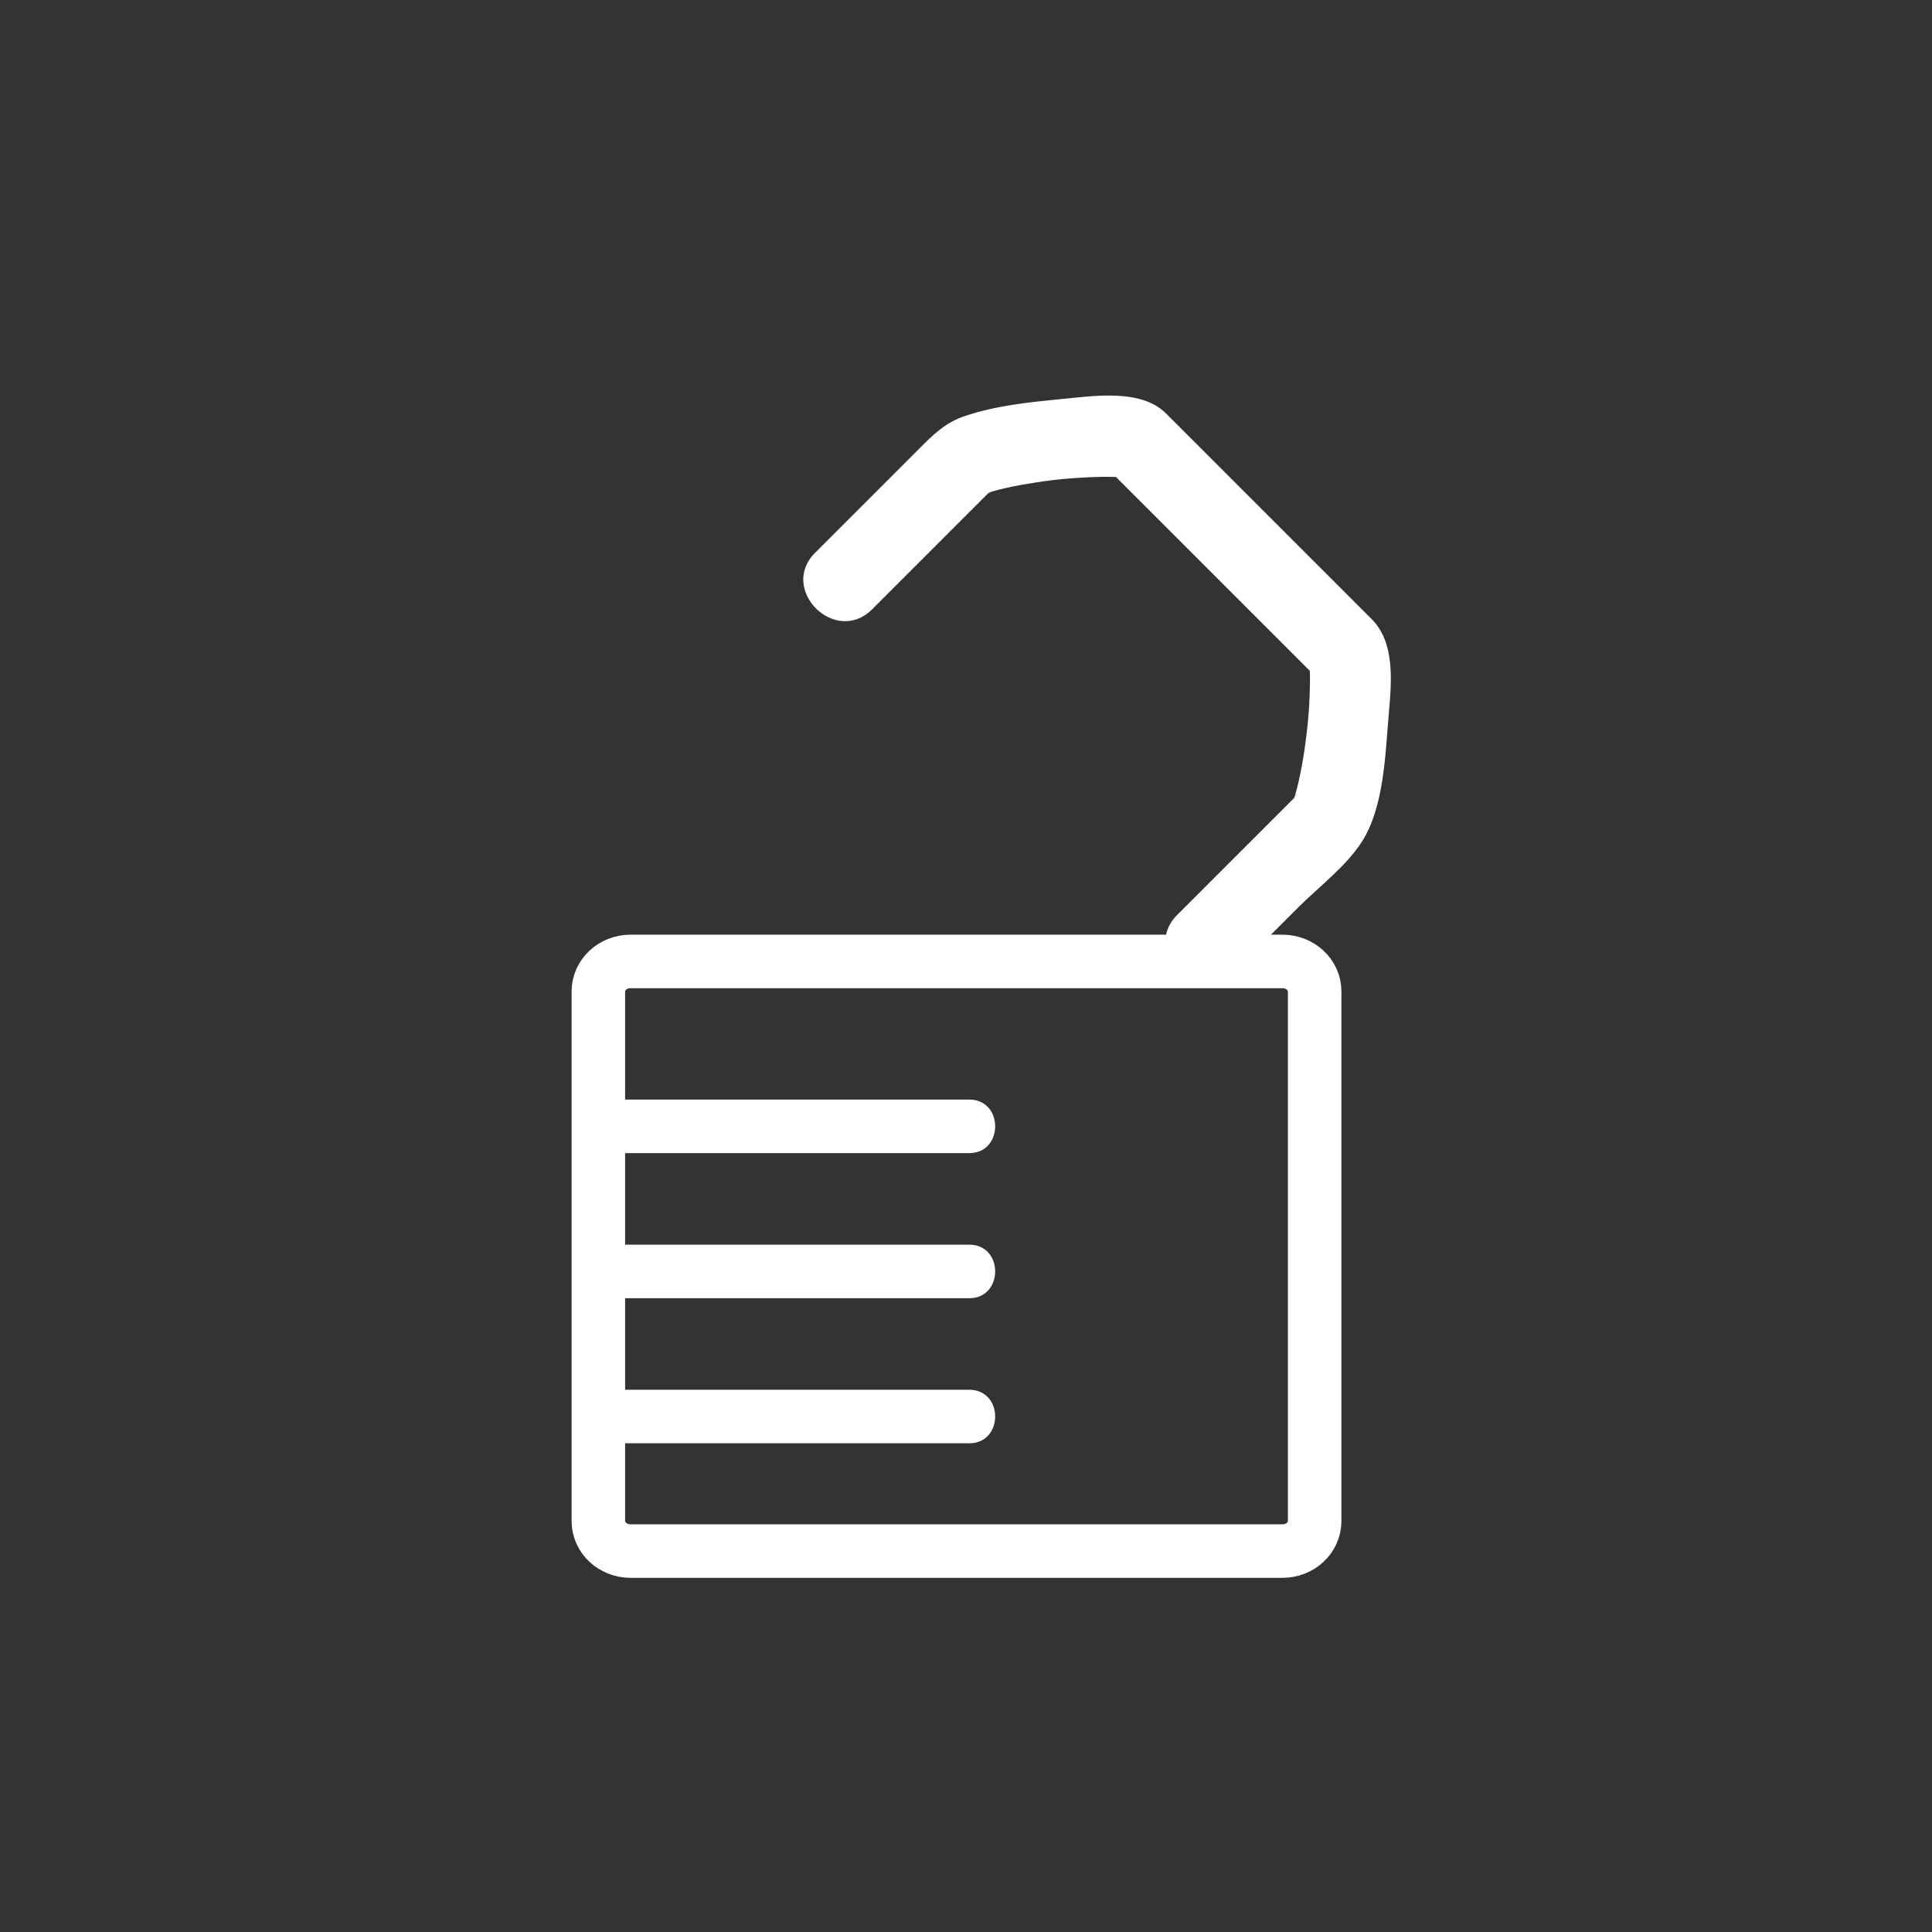 <?xml version="1.0" encoding="iso-8859-1"?>
<!-- Generator: Adobe Illustrator 16.0.0, SVG Export Plug-In . SVG Version: 6.00 Build 0)  -->
<!DOCTYPE svg PUBLIC "-//W3C//DTD SVG 1.1 Tiny//EN" "http://www.w3.org/Graphics/SVG/1.1/DTD/svg11-tiny.dtd">
<svg version="1.1" baseProfile="tiny" id="secur_x5F_open"
	 xmlns="http://www.w3.org/2000/svg" xmlns:xlink="http://www.w3.org/1999/xlink" x="0px" y="0px" width="361px" height="361px"
	 viewBox="0 0 361 361" xml:space="preserve">
<rect x="0" y="0" width="361" height="361" fill="#333333" stroke="none"/>
<path fill="none" stroke="#FFFFFF" stroke-width="10" stroke-miterlimit="10" d="M111.803,185.256c0-3.098,2.69-5.609,6.009-5.609
	H239.64c3.318,0,6.008,2.512,6.008,5.609v98.959c0,3.098-2.69,5.609-6.008,5.609H117.812c-3.318,0-6.009-2.512-6.009-5.609V185.256z
	"/>
<g>
	<path fill="#FFFFFF" d="M113.44,269.683c22.559,0,45.117,0,67.675,0c6.449,0,6.449-10,0-10c-22.559,0-45.117,0-67.675,0
		C106.991,259.683,106.991,269.683,113.44,269.683L113.44,269.683z"/>
</g>
<g>
	<path fill="#FFFFFF" d="M116.612,242.572c21.501,0,43.002,0,64.503,0c6.449,0,6.449-10,0-10c-21.501,0-43.002,0-64.503,0
		C110.163,232.572,110.163,242.572,116.612,242.572L116.612,242.572z"/>
</g>
<g>
	<path fill="#FFFFFF" d="M116.612,215.46c21.501,0,43.002,0,64.503,0c6.449,0,6.449-10,0-10c-21.501,0-43.002,0-64.503,0
		C110.163,205.46,110.163,215.46,116.612,215.46L116.612,215.46z"/>
</g>
<g display="none">
	<path display="inline" fill="none" stroke="#FFFFFF" stroke-width="10" stroke-miterlimit="10" d="M284.315,167.545
		c0-32.427-22.14-58.667-49.5-58.667"/>
	<path display="inline" fill="none" stroke="#FFFFFF" stroke-width="10" stroke-miterlimit="10" d="M234.815,108.878
		c-27.36,0-49.5,26.24-49.5,58.667"/>
</g>
<g>
	<path fill="#FFFFFF" d="M162.959,113.854c3.986-3.986,7.972-7.972,11.958-11.958c2.516-2.516,5.032-5.031,7.547-7.547
		c0.774-0.774,1.548-1.548,2.323-2.323c1.538-1.539-0.846,0.385,0.164-0.137c-1.844,0.953,0.084,0.055,0.502-0.072
		c0.781-0.238,1.579-0.418,2.373-0.604c1.915-0.451,3.861-0.769,5.803-1.074c4.12-0.649,8.315-0.963,12.483-1.042
		c0.816-0.016,1.63,0.006,2.445,0.035c0.336,0.012,2.559,0.345,0.559-0.002c1.43,0.248-2.603-2.016-1.683-1.097
		c1.324,1.325,2.649,2.649,3.973,3.974c10.319,10.319,20.639,20.639,30.958,30.958c1.175,1.175,2.35,2.35,3.524,3.524
		c0.972,0.972-1.522-3.285-1.163-1.779c-0.476-1.995-0.02,0.023,0.007,0.489c0.065,1.114,0.039,2.234,0.018,3.349
		c-0.074,3.886-0.446,7.805-1.015,11.648c-0.288,1.947-0.654,3.881-1.074,5.803c-0.174,0.798-0.387,1.586-0.604,2.373
		c-0.126,0.44-0.266,0.876-0.419,1.308c0.391-0.855,0.422-0.956,0.096-0.302c0.766-1.481,0.78-0.977,0.048-0.245
		c-0.774,0.774-1.549,1.548-2.323,2.323c-2.516,2.516-5.032,5.031-7.547,7.547c-3.986,3.986-7.972,7.972-11.958,11.958
		c-6.835,6.835,3.813,17.403,10.665,10.551c3.986-3.986,7.972-7.972,11.958-11.958c3.859-3.859,8.967-7.677,11.931-12.336
		c4.09-6.43,4.339-16.261,4.967-23.575c0.501-5.841,1.341-13.444-3.18-17.964c-9.419-9.42-18.839-18.839-28.258-28.259
		c-3.389-3.389-6.778-6.778-10.167-10.167c-4.719-4.719-13.731-3.235-19.677-2.671c-5.958,0.565-12.229,1.238-17.93,3.165
		c-3.65,1.233-5.844,3.43-8.463,6.05c-6.502,6.501-13.003,13.003-19.505,19.504C145.458,110.138,156.106,120.706,162.959,113.854
		L162.959,113.854z"/>
</g>
</svg>
